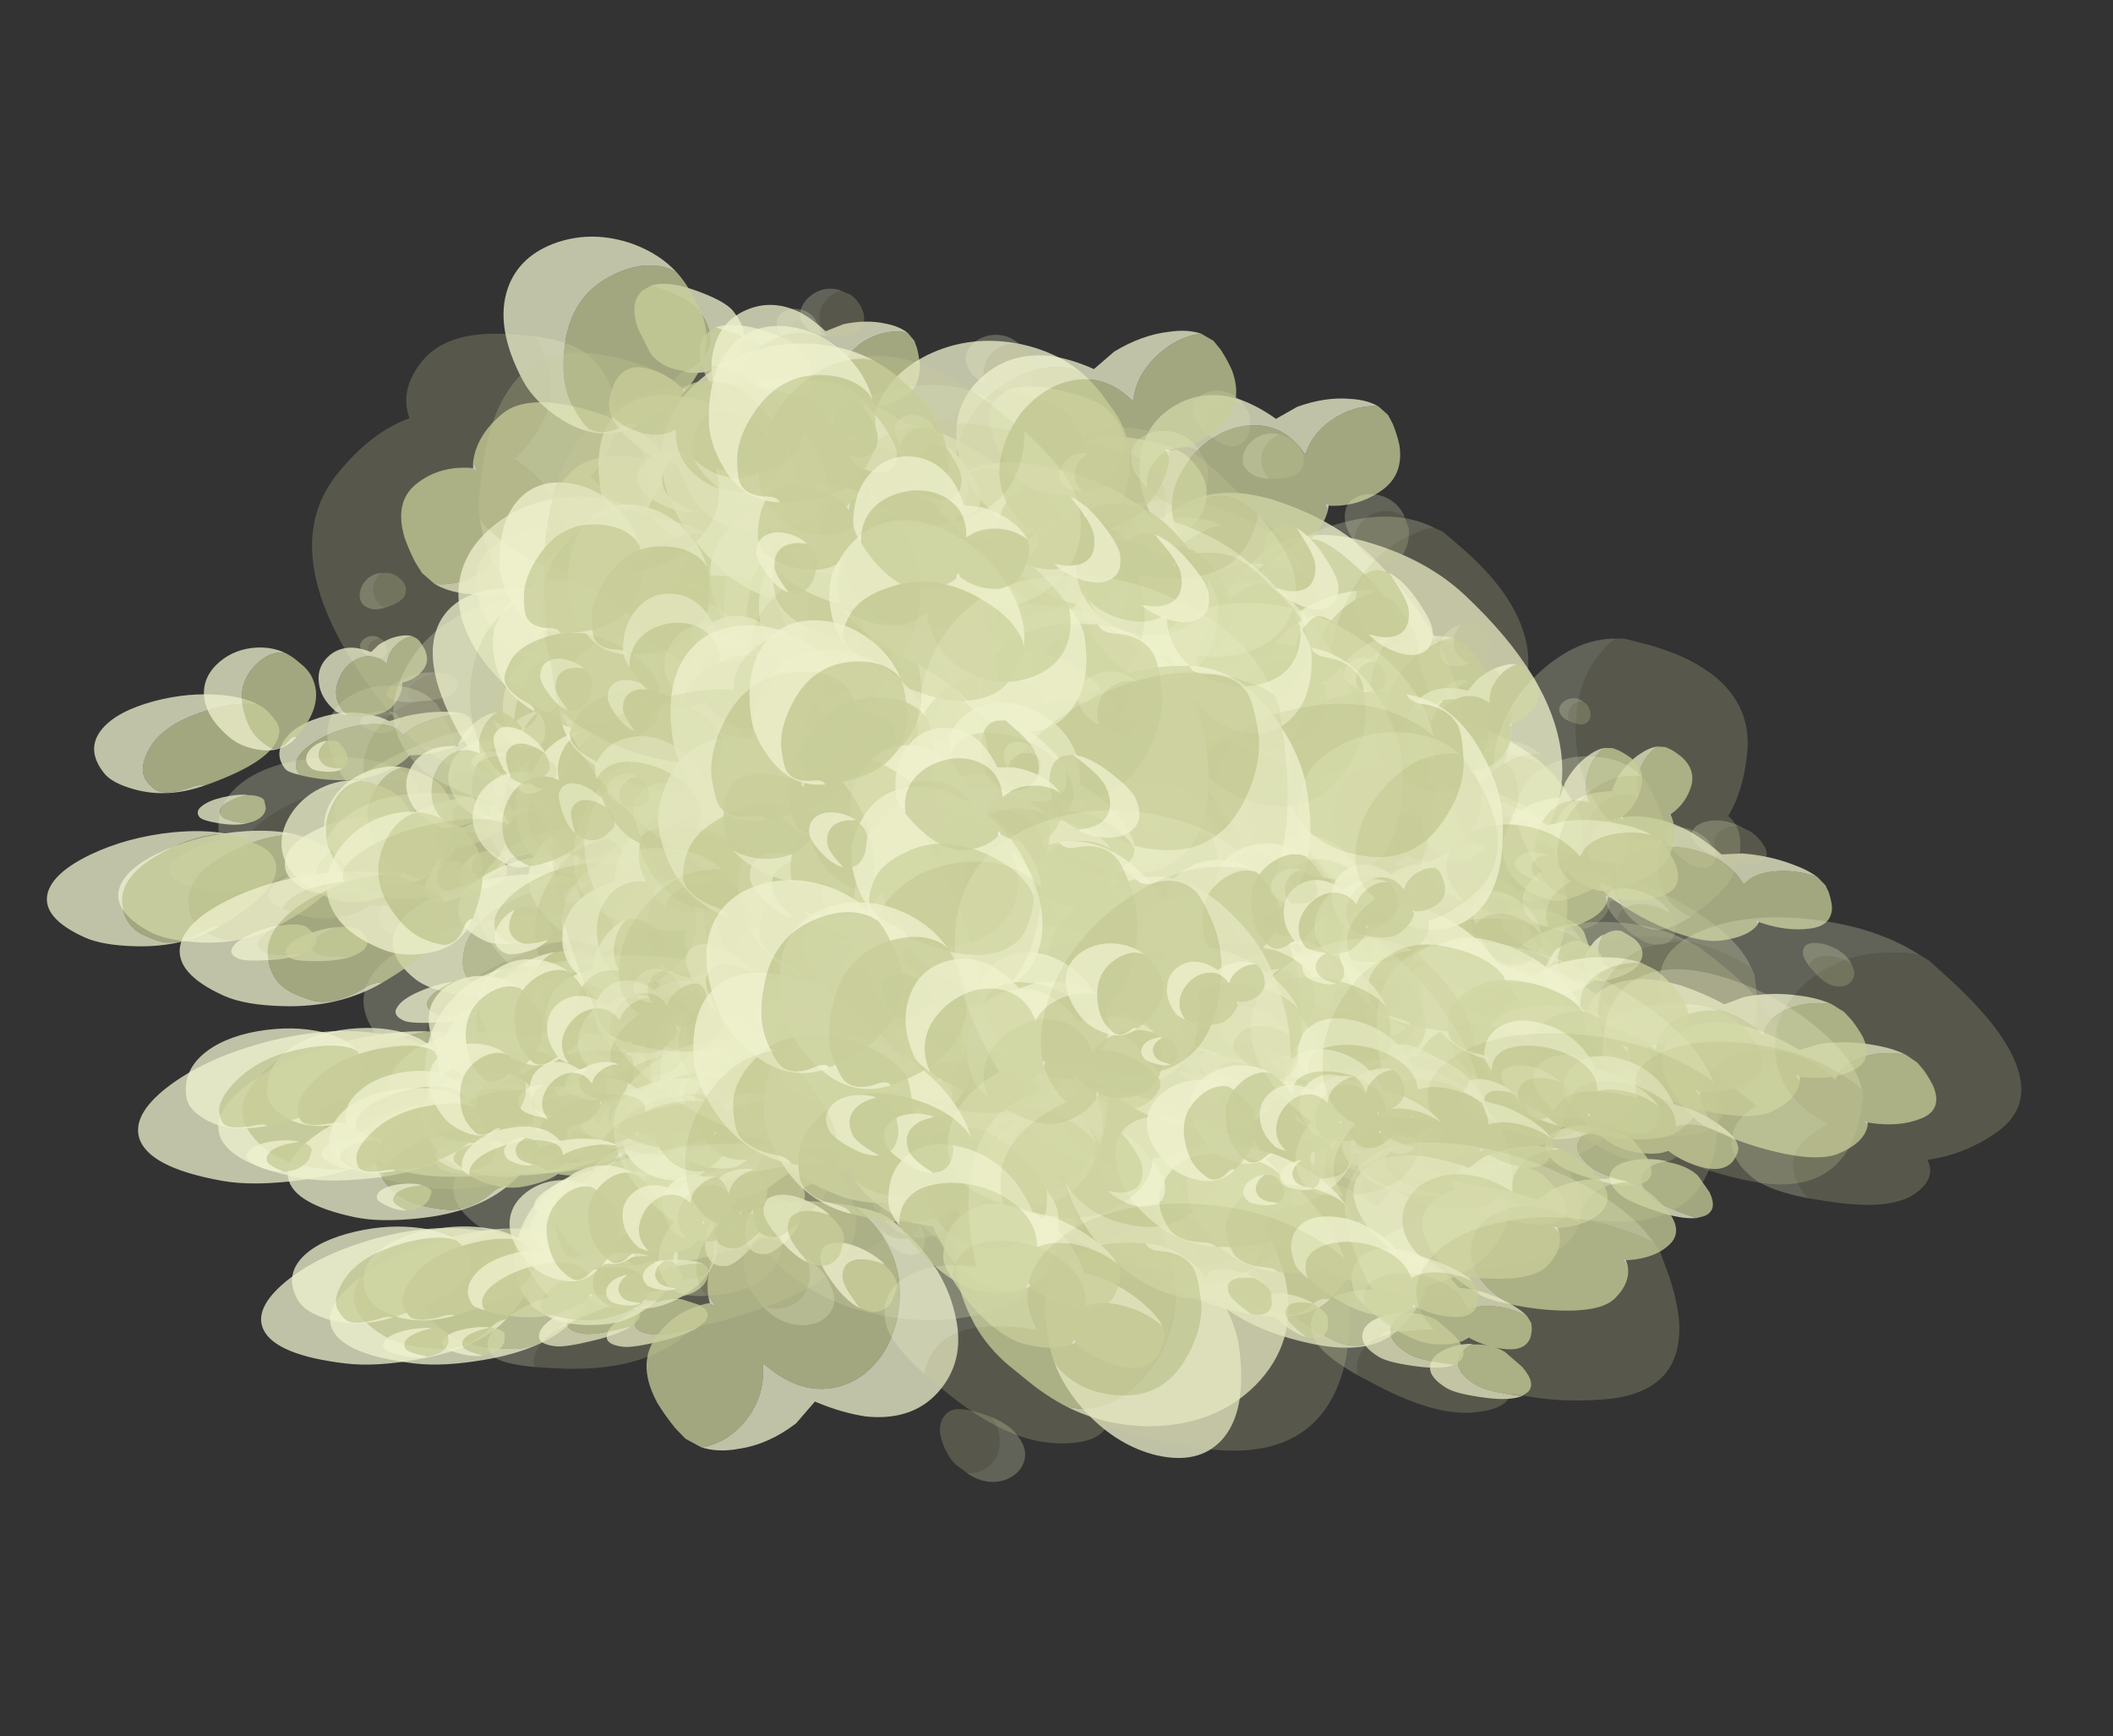 <?xml version="1.0" encoding="UTF-8" standalone="no"?>
<svg xmlns:ffdec="https://www.free-decompiler.com/flash" xmlns:xlink="http://www.w3.org/1999/xlink" ffdec:objectType="frame" height="461.7px" width="561.9px" xmlns="http://www.w3.org/2000/svg">
  <rect width="100%" height="100%" fill="#333333" stroke="none"/>
  <g transform="matrix(1.0, 0.0, 0.0, 1.0, 21.4, 51.0)">
    <use ffdec:characterId="22" ffdec:characterName="Animation_Environmentals_fla.a_SpirePuff_194" height="89.05" transform="matrix(-0.848, 0.198, 0.101, 0.424, 84.533, 136.786)" width="79.85" xlink:href="#sprite0"/>
    <use ffdec:characterId="24" height="76.85" transform="matrix(-0.916, 0.501, 0.662, 0.364, 84.81, 140.817)" width="92.05" xlink:href="#sprite1"/>
    <use ffdec:characterId="24" height="76.85" transform="matrix(-0.92, 0.332, 0.336, 0.421, 81.986, 112.798)" width="92.05" xlink:href="#sprite1"/>
    <use ffdec:characterId="24" height="76.85" transform="matrix(-0.897, 0.543, 0.749, 0.339, 63.581, 139.201)" width="92.05" xlink:href="#sprite1"/>
    <use ffdec:characterId="22" ffdec:characterName="Animation_Environmentals_fla.a_SpirePuff_194" height="89.05" transform="matrix(-0.89, 0.651, 0.96, 0.299, 90.177, 125.761)" width="79.85" xlink:href="#sprite0"/>
    <use ffdec:characterId="22" ffdec:characterName="Animation_Environmentals_fla.a_SpirePuff_194" height="89.05" transform="matrix(-0.848, -0.121, 0.101, 0.6, 300.783, 127.725)" width="79.85" xlink:href="#sprite0"/>
    <use ffdec:characterId="24" height="76.85" transform="matrix(-0.916, 0.245, 0.662, 0.773, 301.06, 133.187)" width="92.05" xlink:href="#sprite1"/>
    <use ffdec:characterId="24" height="76.85" transform="matrix(-0.92, 0.022, 0.336, 0.702, 298.236, 95.123)" width="92.05" xlink:href="#sprite1"/>
    <use ffdec:characterId="24" height="76.85" transform="matrix(-0.897, 0.309, 0.749, 0.779, 279.831, 121.497)" width="92.05" xlink:href="#sprite1"/>
    <use ffdec:characterId="22" ffdec:characterName="Animation_Environmentals_fla.a_SpirePuff_194" height="89.05" transform="matrix(-0.89, 0.454, 0.96, 0.822, 306.426, 115.78)" width="79.85" xlink:href="#sprite0"/>
    <use ffdec:characterId="22" ffdec:characterName="Animation_Environmentals_fla.a_SpirePuff_194" height="89.05" transform="matrix(1.098, -0.059, -0.266, -1.186, 150.461, 191.888)" width="79.85" xlink:href="#sprite0"/>
    <use ffdec:characterId="24" height="76.85" transform="matrix(1.067, -0.871, -1.046, -1.307, 158.006, 185.334)" width="92.05" xlink:href="#sprite1"/>
    <use ffdec:characterId="24" height="76.85" transform="matrix(1.147, -0.422, -0.626, -1.307, 157.839, 257.162)" width="92.05" xlink:href="#sprite1"/>
    <use ffdec:characterId="24" height="76.85" transform="matrix(1.029, -0.977, -1.141, -1.286, 184.968, 202.25)" width="92.05" xlink:href="#sprite1"/>
    <use ffdec:characterId="22" ffdec:characterName="Animation_Environmentals_fla.a_SpirePuff_194" height="89.05" transform="matrix(0.841, -1.041, -1.167, -1.097, 147.434, 201.319)" width="79.85" xlink:href="#sprite0"/>
    <use ffdec:characterId="22" ffdec:characterName="Animation_Environmentals_fla.a_SpirePuff_194" height="89.05" transform="matrix(-1.062, -0.359, -0.154, 0.824, 232.488, 108.239)" width="79.85" xlink:href="#sprite0"/>
    <use ffdec:characterId="24" height="76.85" transform="matrix(-1.31, 0.15, 0.544, 1.179, 223.077, 109.668)" width="92.05" xlink:href="#sprite1"/>
    <use ffdec:characterId="24" height="76.85" transform="matrix(-1.233, -0.155, 0.146, 1.029, 247.822, 65.546)" width="92.05" xlink:href="#sprite1"/>
    <use ffdec:characterId="24" height="76.85" transform="matrix(-1.31, 0.229, 0.642, 1.201, 203.317, 89.453)" width="92.05" xlink:href="#sprite1"/>
    <use ffdec:characterId="22" ffdec:characterName="Animation_Environmentals_fla.a_SpirePuff_194" height="89.05" transform="matrix(-1.154, 0.336, 0.731, 1.095, 238.537, 103.617)" width="79.85" xlink:href="#sprite0"/>
    <use ffdec:characterId="22" ffdec:characterName="Animation_Environmentals_fla.a_SpirePuff_194" height="89.05" transform="matrix(-0.888, 0.202, 0.202, 0.888, 195.397, 29.627)" width="79.85" xlink:href="#sprite0"/>
    <use ffdec:characterId="24" height="76.85" transform="matrix(-0.872, 0.831, 0.831, 0.872, 189.208, 35.816)" width="92.05" xlink:href="#sprite1"/>
    <use ffdec:characterId="24" height="76.85" transform="matrix(-0.932, 0.492, 0.492, 0.932, 190.138, -20.272)" width="92.05" xlink:href="#sprite1"/>
    <use ffdec:characterId="24" height="76.85" transform="matrix(-0.843, 0.908, 0.908, 0.843, 167.553, 26.371)" width="92.05" xlink:href="#sprite1"/>
    <use ffdec:characterId="22" ffdec:characterName="Animation_Environmentals_fla.a_SpirePuff_194" height="89.05" transform="matrix(-0.692, 0.932, 0.932, 0.692, 197.94, 21.874)" width="79.85" xlink:href="#sprite0"/>
    <use ffdec:characterId="22" ffdec:characterName="Animation_Environmentals_fla.a_SpirePuff_194" height="89.05" transform="matrix(-0.39, 0.323, 0.323, 0.39, 245.619, 90.085)" width="79.85" xlink:href="#sprite0"/>
    <use ffdec:characterId="24" height="76.85" transform="matrix(-0.278, 0.595, 0.595, 0.278, 253.41, 94.138)" width="92.05" xlink:href="#sprite1"/>
    <use ffdec:characterId="24" height="76.85" transform="matrix(-0.365, 0.434, 0.434, 0.365, 228.978, 69.069)" width="92.05" xlink:href="#sprite1"/>
    <use ffdec:characterId="24" height="76.85" transform="matrix(-0.244, 0.635, 0.635, 0.244, 239.302, 96.561)" width="92.05" xlink:href="#sprite1"/>
    <use ffdec:characterId="22" ffdec:characterName="Animation_Environmentals_fla.a_SpirePuff_194" height="89.05" transform="matrix(-0.192, 0.829, 0.829, 0.192, 243.108, 73.332)" width="79.85" xlink:href="#sprite0"/>
    <use ffdec:characterId="22" ffdec:characterName="Animation_Environmentals_fla.a_SpirePuff_194" height="89.05" transform="matrix(-0.39, 0.323, 0.323, 0.39, 78.319, 116.435)" width="79.85" xlink:href="#sprite0"/>
    <use ffdec:characterId="24" height="76.85" transform="matrix(-0.278, 0.595, 0.595, 0.278, 86.11, 120.489)" width="92.05" xlink:href="#sprite1"/>
    <use ffdec:characterId="24" height="76.85" transform="matrix(-0.365, 0.434, 0.434, 0.365, 61.678, 95.419)" width="92.05" xlink:href="#sprite1"/>
    <use ffdec:characterId="24" height="76.85" transform="matrix(-0.244, 0.635, 0.635, 0.244, 72.002, 122.911)" width="92.05" xlink:href="#sprite1"/>
    <use ffdec:characterId="22" ffdec:characterName="Animation_Environmentals_fla.a_SpirePuff_194" height="89.05" transform="matrix(-0.192, 0.829, 0.829, 0.192, 75.808, 99.682)" width="79.85" xlink:href="#sprite0"/>
    <use ffdec:characterId="22" ffdec:characterName="Animation_Environmentals_fla.a_SpirePuff_194" height="89.05" transform="matrix(-1.04, 0.301, 0.236, 0.501, 180.048, 181.25)" width="79.85" xlink:href="#sprite0"/>
    <use ffdec:characterId="24" height="76.85" transform="matrix(-1.021, 0.681, 0.973, 0.365, 172.812, 186.377)" width="92.05" xlink:href="#sprite1"/>
    <use ffdec:characterId="24" height="76.85" transform="matrix(-1.091, 0.486, 0.576, 0.469, 173.889, 151.974)" width="92.05" xlink:href="#sprite1"/>
    <use ffdec:characterId="24" height="76.85" transform="matrix(-0.987, 0.722, 1.064, 0.332, 147.48, 184.907)" width="92.05" xlink:href="#sprite1"/>
    <use ffdec:characterId="22" ffdec:characterName="Animation_Environmentals_fla.a_SpirePuff_194" height="89.05" transform="matrix(-0.81, 0.706, 1.091, 0.235, 183.044, 176.117)" width="79.85" xlink:href="#sprite0"/>
    <use ffdec:characterId="22" ffdec:characterName="Animation_Environmentals_fla.a_SpirePuff_194" height="89.05" transform="matrix(-1.04, -0.072, 0.236, 0.762, 433.197, 169.457)" width="79.85" xlink:href="#sprite0"/>
    <use ffdec:characterId="24" height="76.85" transform="matrix(-1.021, 0.434, 0.973, 0.914, 425.962, 172.863)" width="92.05" xlink:href="#sprite1"/>
    <use ffdec:characterId="24" height="76.85" transform="matrix(-1.091, 0.147, 0.576, 0.873, 427.039, 128.345)" width="92.05" xlink:href="#sprite1"/>
    <use ffdec:characterId="24" height="76.85" transform="matrix(-0.987, 0.503, 1.064, 0.911, 400.63, 159.572)" width="92.05" xlink:href="#sprite1"/>
    <use ffdec:characterId="22" ffdec:characterName="Animation_Environmentals_fla.a_SpirePuff_194" height="89.05" transform="matrix(-0.81, 0.561, 1.091, 0.796, 436.194, 164.03)" width="79.85" xlink:href="#sprite0"/>
    <use ffdec:characterId="22" ffdec:characterName="Animation_Environmentals_fla.a_SpirePuff_194" height="89.05" transform="matrix(1.329, -0.262, -0.506, -1.471, 260.209, 262.18)" width="79.85" xlink:href="#sprite0"/>
    <use ffdec:characterId="24" height="76.85" transform="matrix(1.155, -1.259, -1.438, -1.475, 276.381, 253.114)" width="92.05" xlink:href="#sprite1"/>
    <use ffdec:characterId="24" height="76.85" transform="matrix(1.317, -0.754, -0.98, -1.552, 273.6, 341.134)" width="92.05" xlink:href="#sprite1"/>
    <use ffdec:characterId="24" height="76.85" transform="matrix(1.103, -1.364, -1.53, -1.439, 307.652, 271.411)" width="92.05" xlink:href="#sprite1"/>
    <use ffdec:characterId="22" ffdec:characterName="Animation_Environmentals_fla.a_SpirePuff_194" height="89.05" transform="matrix(0.708, -1.075, -1.176, -0.961, 251.746, 247.166)" width="79.85" xlink:href="#sprite0"/>
    <use ffdec:characterId="22" ffdec:characterName="Animation_Environmentals_fla.a_SpirePuff_194" height="89.05" transform="matrix(-1.35, -0.318, -0.024, 1.086, 354.937, 142.941)" width="79.85" xlink:href="#sprite0"/>
    <use ffdec:characterId="24" height="76.85" transform="matrix(-1.527, 0.356, 0.859, 1.425, 336.657, 142.682)" width="92.05" xlink:href="#sprite1"/>
    <use ffdec:characterId="24" height="76.85" transform="matrix(-1.508, -0.012, 0.398, 1.307, 369.381, 89.683)" width="92.05" xlink:href="#sprite1"/>
    <use ffdec:characterId="24" height="76.85" transform="matrix(-1.513, 0.44, 0.959, 1.435, 313.162, 120.198)" width="92.05" xlink:href="#sprite1"/>
    <use ffdec:characterId="22" ffdec:characterName="Animation_Environmentals_fla.a_SpirePuff_194" height="89.05" transform="matrix(-1.04, 0.405, 0.786, 1.014, 357.96, 155.242)" width="79.85" xlink:href="#sprite0"/>
    <use ffdec:characterId="22" ffdec:characterName="Animation_Environmentals_fla.a_SpirePuff_194" height="89.05" transform="matrix(-1.077, 0.393, 0.393, 1.077, 307.818, 50.218)" width="79.85" xlink:href="#sprite0"/>
    <use ffdec:characterId="24" height="76.85" transform="matrix(-0.948, 1.147, 1.147, 0.948, 294.681, 59.524)" width="92.05" xlink:href="#sprite1"/>
    <use ffdec:characterId="24" height="76.85" transform="matrix(-1.073, 0.776, 0.776, 1.073, 297.88, -9.573)" width="92.05" xlink:href="#sprite1"/>
    <use ffdec:characterId="24" height="76.85" transform="matrix(-0.907, 1.222, 1.222, 0.907, 269.568, 49.727)" width="92.05" xlink:href="#sprite1"/>
    <use ffdec:characterId="22" ffdec:characterName="Animation_Environmentals_fla.a_SpirePuff_194" height="89.05" transform="matrix(-0.584, 0.94, 0.94, 0.584, 314.46, 60.693)" width="79.85" xlink:href="#sprite0"/>
    <use ffdec:characterId="22" ffdec:characterName="Animation_Environmentals_fla.a_SpirePuff_194" height="89.05" transform="matrix(-0.449, 0.432, 0.432, 0.449, 367.359, 127.609)" width="79.85" xlink:href="#sprite0"/>
    <use ffdec:characterId="24" height="76.85" transform="matrix(-0.242, 0.788, 0.788, 0.242, 370.954, 132.142)" width="92.05" xlink:href="#sprite1"/>
    <use ffdec:characterId="24" height="76.85" transform="matrix(-0.387, 0.6, 0.6, 0.388, 345.168, 101.413)" width="92.05" xlink:href="#sprite1"/>
    <use ffdec:characterId="24" height="76.85" transform="matrix(-0.192, 0.83, 0.83, 0.192, 354.111, 135.599)" width="92.05" xlink:href="#sprite1"/>
    <use ffdec:characterId="22" ffdec:characterName="Animation_Environmentals_fla.a_SpirePuff_194" height="89.05" transform="matrix(-0.096, 0.95, 0.95, 0.096, 362.118, 113.905)" width="79.85" xlink:href="#sprite0"/>
    <use ffdec:characterId="22" ffdec:characterName="Animation_Environmentals_fla.a_SpirePuff_194" height="89.05" transform="matrix(-0.449, 0.432, 0.432, 0.449, 171.459, 158.409)" width="79.85" xlink:href="#sprite0"/>
    <use ffdec:characterId="24" height="76.85" transform="matrix(-0.242, 0.788, 0.788, 0.242, 175.054, 162.942)" width="92.05" xlink:href="#sprite1"/>
    <use ffdec:characterId="24" height="76.85" transform="matrix(-0.387, 0.6, 0.6, 0.388, 149.268, 132.214)" width="92.05" xlink:href="#sprite1"/>
    <use ffdec:characterId="24" height="76.85" transform="matrix(-0.192, 0.83, 0.83, 0.192, 158.211, 166.399)" width="92.05" xlink:href="#sprite1"/>
    <use ffdec:characterId="22" ffdec:characterName="Animation_Environmentals_fla.a_SpirePuff_194" height="89.05" transform="matrix(-0.096, 0.95, 0.95, 0.096, 166.218, 144.705)" width="79.85" xlink:href="#sprite0"/>
    <use ffdec:characterId="22" ffdec:characterName="Animation_Environmentals_fla.a_SpirePuff_194" height="89.05" transform="matrix(-1.088, 0.436, 0.481, 0.484, 122.956, 173.582)" width="79.85" xlink:href="#sprite0"/>
    <use ffdec:characterId="24" height="76.85" transform="matrix(-0.907, 0.79, 1.222, 0.263, 107.818, 182.232)" width="92.05" xlink:href="#sprite1"/>
    <use ffdec:characterId="24" height="76.85" transform="matrix(-1.05, 0.636, 0.877, 0.397, 111.259, 144.609)" width="92.05" xlink:href="#sprite1"/>
    <use ffdec:characterId="24" height="76.85" transform="matrix(-0.868, 0.818, 1.287, 0.232, 83.051, 181.504)" width="92.05" xlink:href="#sprite1"/>
    <use ffdec:characterId="22" ffdec:characterName="Animation_Environmentals_fla.a_SpirePuff_194" height="89.05" transform="matrix(-0.507, 0.538, 0.867, 0.116, 132.94, 181.9)" width="79.85" xlink:href="#sprite0"/>
    <use ffdec:characterId="22" ffdec:characterName="Animation_Environmentals_fla.a_SpirePuff_194" height="89.05" transform="matrix(-1.088, 0.083, 0.481, 0.849, 376.106, 157.786)" width="79.85" xlink:href="#sprite0"/>
    <use ffdec:characterId="24" height="76.85" transform="matrix(-0.907, 0.629, 1.222, 0.892, 360.968, 162.384)" width="92.05" xlink:href="#sprite1"/>
    <use ffdec:characterId="24" height="76.85" transform="matrix(-1.05, 0.361, 0.877, 0.912, 364.409, 114.604)" width="92.05" xlink:href="#sprite1"/>
    <use ffdec:characterId="24" height="76.85" transform="matrix(-0.868, 0.682, 1.287, 0.88, 336.201, 150.377)" width="92.05" xlink:href="#sprite1"/>
    <use ffdec:characterId="22" ffdec:characterName="Animation_Environmentals_fla.a_SpirePuff_194" height="89.05" transform="matrix(-0.507, 0.477, 0.867, 0.54, 386.09, 173.218)" width="79.85" xlink:href="#sprite0"/>
    <use ffdec:characterId="22" ffdec:characterName="Animation_Environmentals_fla.a_SpirePuff_194" height="89.05" transform="matrix(1.336, -0.622, -0.856, -1.547, 217.306, 282.327)" width="79.85" xlink:href="#sprite0"/>
    <use ffdec:characterId="24" height="76.85" transform="matrix(1.006, -1.529, -1.672, -1.367, 236.363, 262.793)" width="92.05" xlink:href="#sprite1"/>
    <use ffdec:characterId="24" height="76.85" transform="matrix(1.205, -1.144, -1.336, -1.506, 235.566, 359.664)" width="92.05" xlink:href="#sprite1"/>
    <use ffdec:characterId="24" height="76.85" transform="matrix(0.972, -1.582, -1.717, -1.34, 265.534, 278.709)" width="92.05" xlink:href="#sprite1"/>
    <use ffdec:characterId="22" ffdec:characterName="Animation_Environmentals_fla.a_SpirePuff_194" height="89.05" transform="matrix(0.54, -0.932, -1.005, -0.755, 195.201, 236.609)" width="79.85" xlink:href="#sprite0"/>
    <use ffdec:characterId="22" ffdec:characterName="Animation_Environmentals_fla.a_SpirePuff_194" height="89.05" transform="matrix(-1.48, -0.1, 0.282, 1.258, 299.721, 125.308)" width="79.85" xlink:href="#sprite0"/>
    <use ffdec:characterId="24" height="76.85" transform="matrix(-1.478, 0.576, 1.118, 1.442, 274.917, 130.458)" width="92.05" xlink:href="#sprite1"/>
    <use ffdec:characterId="24" height="76.85" transform="matrix(-1.535, 0.268, 0.751, 1.407, 308.91, 71.277)" width="92.05" xlink:href="#sprite1"/>
    <use ffdec:characterId="24" height="76.85" transform="matrix(-1.464, 0.621, 1.169, 1.442, 252.715, 110.176)" width="92.05" xlink:href="#sprite1"/>
    <use ffdec:characterId="22" ffdec:characterName="Animation_Environmentals_fla.a_SpirePuff_194" height="89.05" transform="matrix(-0.832, 0.377, 0.695, 0.826, 305.053, 161.407)" width="79.85" xlink:href="#sprite0"/>
    <use ffdec:characterId="22" ffdec:characterName="Animation_Environmentals_fla.a_SpirePuff_194" height="89.05" transform="matrix(-1.087, 0.675, 0.675, 1.087, 246.868, 34.084)" width="79.85" xlink:href="#sprite0"/>
    <use ffdec:characterId="24" height="76.85" transform="matrix(-0.83, 1.337, 1.337, 0.83, 231.248, 52.057)" width="92.05" xlink:href="#sprite1"/>
    <use ffdec:characterId="24" height="76.85" transform="matrix(-0.987, 1.064, 1.064, 0.987, 232.98, -23.743)" width="92.05" xlink:href="#sprite1"/>
    <use ffdec:characterId="24" height="76.85" transform="matrix(-0.803, 1.373, 1.373, 0.803, 207.816, 43.801)" width="92.05" xlink:href="#sprite1"/>
    <use ffdec:characterId="22" ffdec:characterName="Animation_Environmentals_fla.a_SpirePuff_194" height="89.05" transform="matrix(-0.447, 0.804, 0.804, 0.447, 264.326, 66.654)" width="79.85" xlink:href="#sprite0"/>
    <use ffdec:characterId="22" ffdec:characterName="Animation_Environmentals_fla.a_SpirePuff_194" height="89.05" transform="matrix(-0.41, 0.553, 0.553, 0.41, 309.459, 121.172)" width="79.85" xlink:href="#sprite0"/>
    <use ffdec:characterId="24" height="76.85" transform="matrix(-0.09, 0.899, 0.899, 0.09, 307.135, 129.08)" width="92.05" xlink:href="#sprite1"/>
    <use ffdec:characterId="24" height="76.85" transform="matrix(-0.286, 0.744, 0.744, 0.286, 283.057, 94.708)" width="92.05" xlink:href="#sprite1"/>
    <use ffdec:characterId="24" height="76.85" transform="matrix(-0.04, 0.926, 0.926, 0.04, 290.683, 133.342)" width="92.05" xlink:href="#sprite1"/>
    <use ffdec:characterId="22" ffdec:characterName="Animation_Environmentals_fla.a_SpirePuff_194" height="89.05" transform="matrix(0.042, 0.768, 0.768, -0.042, 311.551, 119.888)" width="79.85" xlink:href="#sprite0"/>
    <use ffdec:characterId="22" ffdec:characterName="Animation_Environmentals_fla.a_SpirePuff_194" height="89.05" transform="matrix(-0.41, 0.553, 0.553, 0.41, 113.559, 151.972)" width="79.85" xlink:href="#sprite0"/>
    <use ffdec:characterId="24" height="76.85" transform="matrix(-0.09, 0.899, 0.899, 0.09, 111.235, 159.88)" width="92.05" xlink:href="#sprite1"/>
    <use ffdec:characterId="24" height="76.85" transform="matrix(-0.286, 0.744, 0.744, 0.286, 87.157, 125.508)" width="92.05" xlink:href="#sprite1"/>
    <use ffdec:characterId="24" height="76.85" transform="matrix(-0.04, 0.926, 0.926, 0.04, 94.783, 164.142)" width="92.05" xlink:href="#sprite1"/>
    <use ffdec:characterId="22" ffdec:characterName="Animation_Environmentals_fla.a_SpirePuff_194" height="89.05" transform="matrix(0.042, 0.768, 0.768, -0.042, 115.651, 150.688)" width="79.85" xlink:href="#sprite0"/>
    <use ffdec:characterId="22" ffdec:characterName="Animation_Environmentals_fla.a_SpirePuff_194" height="89.05" transform="matrix(-0.908, 0.55, 0.758, 0.343, 128.515, 226.151)" width="79.85" xlink:href="#sprite0"/>
    <use ffdec:characterId="24" height="76.85" transform="matrix(-0.679, 0.744, 1.208, 0.147, 118.861, 239.155)" width="92.05" xlink:href="#sprite1"/>
    <use ffdec:characterId="24" height="76.85" transform="matrix(-0.784, 0.684, 1.057, 0.228, 116.627, 203.59)" width="92.05" xlink:href="#sprite1"/>
    <use ffdec:characterId="24" height="76.85" transform="matrix(-0.675, 0.747, 1.214, 0.144, 100.184, 238.982)" width="92.05" xlink:href="#sprite1"/>
    <use ffdec:characterId="22" ffdec:characterName="Animation_Environmentals_fla.a_SpirePuff_194" height="89.05" transform="matrix(-0.908, 0.313, 0.758, 0.789, 347.465, 204.958)" width="79.85" xlink:href="#sprite0"/>
    <use ffdec:characterId="24" height="76.85" transform="matrix(-0.679, 0.67, 1.208, 0.734, 337.811, 217.663)" width="92.05" xlink:href="#sprite1"/>
    <use ffdec:characterId="24" height="76.85" transform="matrix(-0.784, 0.544, 1.057, 0.771, 335.577, 170.062)" width="92.05" xlink:href="#sprite1"/>
    <use ffdec:characterId="24" height="76.85" transform="matrix(-0.675, 0.675, 1.214, 0.732, 319.134, 209.128)" width="92.05" xlink:href="#sprite1"/>
    <use ffdec:characterId="22" ffdec:characterName="Animation_Environmentals_fla.a_SpirePuff_194" height="89.05" transform="matrix(1.042, -0.989, -1.155, -1.303, 241.038, 348.48)" width="79.85" xlink:href="#sprite0"/>
    <use ffdec:characterId="24" height="76.85" transform="matrix(0.87, -1.323, -1.446, -1.182, 253.766, 407.536)" width="92.05" xlink:href="#sprite1"/>
    <use ffdec:characterId="22" ffdec:characterName="Animation_Environmentals_fla.a_SpirePuff_194" height="89.05" transform="matrix(-1.327, 0.231, 0.65, 1.217, 283.305, 170.989)" width="79.85" xlink:href="#sprite0"/>
    <use ffdec:characterId="24" height="76.85" transform="matrix(-1.278, 0.498, 0.967, 1.247, 291.441, 130.192)" width="92.05" xlink:href="#sprite1"/>
    <use ffdec:characterId="22" ffdec:characterName="Animation_Environmentals_fla.a_SpirePuff_194" height="89.05" transform="matrix(-0.853, 0.92, 0.92, 0.853, 233.066, 97.842)" width="79.85" xlink:href="#sprite0"/>
    <use ffdec:characterId="24" height="76.85" transform="matrix(-0.718, 1.156, 1.156, 0.718, 223.35, 53.602)" width="92.05" xlink:href="#sprite1"/>
    <use ffdec:characterId="22" ffdec:characterName="Animation_Environmentals_fla.a_SpirePuff_194" height="89.05" transform="matrix(-0.248, 0.643, 0.643, 0.248, 291.451, 181.952)" width="79.85" xlink:href="#sprite0"/>
    <use ffdec:characterId="24" height="76.85" transform="matrix(0.078, 0.844, 0.844, -0.078, 290.586, 194.67)" width="92.05" xlink:href="#sprite1"/>
    <use ffdec:characterId="24" height="76.85" transform="matrix(-0.078, 0.778, 0.778, 0.078, 266.693, 161.602)" width="92.05" xlink:href="#sprite1"/>
    <use ffdec:characterId="24" height="76.85" transform="matrix(0.101, 0.851, 0.851, -0.101, 277.892, 198.774)" width="92.05" xlink:href="#sprite1"/>
    <use ffdec:characterId="22" ffdec:characterName="Animation_Environmentals_fla.a_SpirePuff_194" height="89.05" transform="matrix(0.069, 0.491, 0.491, -0.069, 309.607, 190.27)" width="79.85" xlink:href="#sprite0"/>
    <use ffdec:characterId="22" ffdec:characterName="Animation_Environmentals_fla.a_SpirePuff_194" height="89.05" transform="matrix(-0.248, 0.643, 0.643, 0.248, 122.001, 208.602)" width="79.85" xlink:href="#sprite0"/>
    <use ffdec:characterId="24" height="76.85" transform="matrix(0.078, 0.844, 0.844, -0.078, 121.136, 221.32)" width="92.05" xlink:href="#sprite1"/>
    <use ffdec:characterId="24" height="76.85" transform="matrix(-0.078, 0.778, 0.778, 0.078, 97.243, 188.252)" width="92.05" xlink:href="#sprite1"/>
    <use ffdec:characterId="24" height="76.85" transform="matrix(0.101, 0.851, 0.851, -0.101, 108.442, 225.424)" width="92.05" xlink:href="#sprite1"/>
    <use ffdec:characterId="22" ffdec:characterName="Animation_Environmentals_fla.a_SpirePuff_194" height="89.05" transform="matrix(0.069, 0.491, 0.491, -0.069, 140.157, 216.92)" width="79.85" xlink:href="#sprite0"/>
    <use ffdec:characterId="22" ffdec:characterName="Animation_Environmentals_fla.a_SpirePuff_194" height="89.05" transform="matrix(-0.805, 0.139, 0.004, 0.418, 113.916, 147.869)" width="79.85" xlink:href="#sprite0"/>
    <use ffdec:characterId="22" ffdec:characterName="Animation_Environmentals_fla.a_SpirePuff_194" height="89.05" transform="matrix(-0.805, -0.178, 0.004, 0.549, 330.166, 155.417)" width="79.85" xlink:href="#sprite0"/>
    <use ffdec:characterId="24" height="76.85" transform="matrix(0.976, 0.177, -0.014, -1.01, 141.381, 121.601)" width="92.05" xlink:href="#sprite1"/>
    <use ffdec:characterId="24" height="76.85" transform="matrix(0.979, 0.173, -0.018, -1.015, 163.708, 133.506)" width="92.05" xlink:href="#sprite1"/>
    <use ffdec:characterId="22" ffdec:characterName="Animation_Environmentals_fla.a_SpirePuff_194" height="89.05" transform="matrix(1.176, 0.16, -0.069, -1.228, 109.261, 146.851)" width="79.85" xlink:href="#sprite0"/>
    <use ffdec:characterId="24" height="76.85" transform="matrix(-0.865, -0.461, -0.333, 0.625, 217.066, 154.756)" width="92.05" xlink:href="#sprite1"/>
    <use ffdec:characterId="24" height="76.85" transform="matrix(-0.87, -0.46, -0.33, 0.63, 199.933, 139.362)" width="92.05" xlink:href="#sprite1"/>
    <use ffdec:characterId="22" ffdec:characterName="Animation_Environmentals_fla.a_SpirePuff_194" height="89.05" transform="matrix(-1.061, -0.522, -0.355, 0.779, 256.157, 150.809)" width="79.85" xlink:href="#sprite0"/>
    <use ffdec:characterId="24" height="76.85" transform="matrix(-0.787, 0.0, 0.0, 0.787, 201.996, 83.216)" width="92.05" xlink:href="#sprite1"/>
    <use ffdec:characterId="24" height="76.85" transform="matrix(-0.79, 0.004, 0.004, 0.79, 184.032, 77.071)" width="92.05" xlink:href="#sprite1"/>
    <use ffdec:characterId="22" ffdec:characterName="Animation_Environmentals_fla.a_SpirePuff_194" height="89.05" transform="matrix(-0.949, 0.042, 0.042, 0.949, 228.24, 58.931)" width="79.85" xlink:href="#sprite0"/>
    <use ffdec:characterId="24" height="76.85" transform="matrix(-0.922, 0.157, 0.0, 0.479, 187.779, 212.665)" width="92.05" xlink:href="#sprite1"/>
    <use ffdec:characterId="24" height="76.85" transform="matrix(-0.925, 0.16, 0.004, 0.48, 166.764, 212.534)" width="92.05" xlink:href="#sprite1"/>
    <use ffdec:characterId="22" ffdec:characterName="Animation_Environmentals_fla.a_SpirePuff_194" height="89.05" transform="matrix(-1.111, 0.215, 0.049, 0.57, 218.501, 192.562)" width="79.85" xlink:href="#sprite0"/>
    <use ffdec:characterId="24" height="76.85" transform="matrix(-0.922, -0.207, 0.0, 0.628, 440.929, 213.997)" width="92.05" xlink:href="#sprite1"/>
    <use ffdec:characterId="24" height="76.85" transform="matrix(-0.925, -0.205, 0.004, 0.631, 419.914, 204.406)" width="92.05" xlink:href="#sprite1"/>
    <use ffdec:characterId="22" ffdec:characterName="Animation_Environmentals_fla.a_SpirePuff_194" height="89.05" transform="matrix(-1.111, -0.216, 0.049, 0.768, 471.651, 201.542)" width="79.85" xlink:href="#sprite0"/>
    <use ffdec:characterId="24" height="76.85" transform="matrix(1.159, 0.188, -0.037, -1.204, 245.92, 168.632)" width="92.05" xlink:href="#sprite1"/>
    <use ffdec:characterId="24" height="76.85" transform="matrix(1.177, 0.16, -0.069, -1.229, 271.652, 184.322)" width="92.05" xlink:href="#sprite1"/>
    <use ffdec:characterId="22" ffdec:characterName="Animation_Environmentals_fla.a_SpirePuff_194" height="89.05" transform="matrix(1.674, 0.097, -0.224, -1.772, 204.479, 215.05)" width="79.85" xlink:href="#sprite0"/>
    <use ffdec:characterId="24" height="76.85" transform="matrix(-1.035, -0.534, -0.377, 0.753, 336.542, 205.528)" width="92.05" xlink:href="#sprite1"/>
    <use ffdec:characterId="24" height="76.85" transform="matrix(-1.062, -0.523, -0.356, 0.78, 317.518, 186.664)" width="92.05" xlink:href="#sprite1"/>
    <use ffdec:characterId="22" ffdec:characterName="Animation_Environmentals_fla.a_SpirePuff_194" height="89.05" transform="matrix(-1.554, -0.663, -0.395, 1.169, 391.782, 192.016)" width="79.85" xlink:href="#sprite0"/>
    <use ffdec:characterId="24" height="76.85" transform="matrix(-0.935, 0.017, 0.017, 0.935, 318.284, 121.188)" width="92.05" xlink:href="#sprite1"/>
    <use ffdec:characterId="24" height="76.85" transform="matrix(-0.95, 0.042, 0.042, 0.95, 297.733, 112.651)" width="92.05" xlink:href="#sprite1"/>
    <use ffdec:characterId="22" ffdec:characterName="Animation_Environmentals_fla.a_SpirePuff_194" height="89.05" transform="matrix(-1.352, 0.162, 0.162, 1.352, 352.341, 79.082)" width="79.85" xlink:href="#sprite0"/>
    <use ffdec:characterId="22" ffdec:characterName="Animation_Environmentals_fla.a_SpirePuff_194" height="89.05" transform="matrix(-0.467, 0.356, 0.356, 0.467, 398.036, 132.737)" width="79.85" xlink:href="#sprite0"/>
    <use ffdec:characterId="22" ffdec:characterName="Animation_Environmentals_fla.a_SpirePuff_194" height="89.05" transform="matrix(-0.467, 0.356, 0.356, 0.467, 202.136, 163.537)" width="79.85" xlink:href="#sprite0"/>
    <use ffdec:characterId="24" height="76.85" transform="matrix(-0.95, 0.184, 0.042, 0.487, 135.933, 210.005)" width="92.05" xlink:href="#sprite1"/>
    <use ffdec:characterId="24" height="76.85" transform="matrix(-0.97, 0.206, 0.077, 0.491, 115.391, 208.752)" width="92.05" xlink:href="#sprite1"/>
    <use ffdec:characterId="22" ffdec:characterName="Animation_Environmentals_fla.a_SpirePuff_194" height="89.05" transform="matrix(-1.442, 0.376, 0.248, 0.708, 169.468, 179.515)" width="79.85" xlink:href="#sprite0"/>
    <use ffdec:characterId="24" height="76.85" transform="matrix(-0.95, -0.185, 0.042, 0.657, 389.083, 211.322)" width="92.05" xlink:href="#sprite1"/>
    <use ffdec:characterId="24" height="76.85" transform="matrix(-0.97, -0.166, 0.077, 0.678, 368.541, 200.478)" width="92.05" xlink:href="#sprite1"/>
    <use ffdec:characterId="22" ffdec:characterName="Animation_Environmentals_fla.a_SpirePuff_194" height="89.05" transform="matrix(-1.442, -0.155, 0.248, 1.038, 422.618, 186.383)" width="79.85" xlink:href="#sprite0"/>
    <use ffdec:characterId="24" height="76.85" transform="matrix(1.229, 0.071, -0.164, -1.301, 190.66, 175.811)" width="92.05" xlink:href="#sprite1"/>
    <use ffdec:characterId="24" height="76.85" transform="matrix(1.147, 0.203, -0.021, -1.188, 210.838, 279.314)" width="92.05" xlink:href="#sprite1"/>
    <use ffdec:characterId="24" height="76.85" transform="matrix(1.257, 0.004, -0.235, -1.344, 216.561, 193.776)" width="92.05" xlink:href="#sprite1"/>
    <use ffdec:characterId="22" ffdec:characterName="Animation_Environmentals_fla.a_SpirePuff_194" height="89.05" transform="matrix(1.857, -0.226, -0.572, -2.03, 155.432, 237.353)" width="79.85" xlink:href="#sprite0"/>
    <use ffdec:characterId="24" height="76.85" transform="matrix(-1.141, -0.487, -0.29, 0.858, 288.481, 200.269)" width="92.05" xlink:href="#sprite1"/>
    <use ffdec:characterId="24" height="76.85" transform="matrix(-1.018, -0.538, -0.387, 0.737, 304.802, 129.521)" width="92.05" xlink:href="#sprite1"/>
    <use ffdec:characterId="24" height="76.85" transform="matrix(-1.191, -0.456, -0.238, 0.91, 270.116, 179.998)" width="92.05" xlink:href="#sprite1"/>
    <use ffdec:characterId="22" ffdec:characterName="Animation_Environmentals_fla.a_SpirePuff_194" height="89.05" transform="matrix(-1.839, -0.531, -0.153, 1.453, 342.962, 175.304)" width="79.85" xlink:href="#sprite0"/>
    <use ffdec:characterId="24" height="76.85" transform="matrix(-0.993, 0.119, 0.119, 0.993, 267.224, 113.533)" width="92.05" xlink:href="#sprite1"/>
    <use ffdec:characterId="24" height="76.85" transform="matrix(-0.925, 0.004, 0.004, 0.925, 252.114, 35.488)" width="92.05" xlink:href="#sprite1"/>
    <use ffdec:characterId="24" height="76.85" transform="matrix(-1.016, 0.175, 0.175, 1.016, 246.514, 103.137)" width="92.05" xlink:href="#sprite1"/>
    <use ffdec:characterId="22" ffdec:characterName="Animation_Environmentals_fla.a_SpirePuff_194" height="89.05" transform="matrix(-1.504, 0.44, 0.44, 1.504, 296.442, 60.473)" width="79.85" xlink:href="#sprite0"/>
    <use ffdec:characterId="24" height="76.85" transform="matrix(-0.458, 0.349, 0.35, 0.458, 338.88, 151.288)" width="92.05" xlink:href="#sprite1"/>
    <use ffdec:characterId="24" height="76.85" transform="matrix(-0.458, 0.36, 0.36, 0.458, 325.66, 155.1)" width="92.05" xlink:href="#sprite1"/>
    <use ffdec:characterId="22" ffdec:characterName="Animation_Environmentals_fla.a_SpirePuff_194" height="89.05" transform="matrix(-0.577, 0.512, 0.512, 0.577, 341.818, 121.311)" width="79.85" xlink:href="#sprite0"/>
    <use ffdec:characterId="24" height="76.85" transform="matrix(-0.458, 0.349, 0.35, 0.458, 142.98, 182.088)" width="92.05" xlink:href="#sprite1"/>
    <use ffdec:characterId="24" height="76.85" transform="matrix(-0.458, 0.36, 0.36, 0.458, 129.76, 185.9)" width="92.05" xlink:href="#sprite1"/>
    <use ffdec:characterId="22" ffdec:characterName="Animation_Environmentals_fla.a_SpirePuff_194" height="89.05" transform="matrix(-0.577, 0.512, 0.512, 0.577, 145.918, 152.111)" width="79.85" xlink:href="#sprite0"/>
    <use ffdec:characterId="24" height="76.85" transform="matrix(-0.9, 0.26, 0.204, 0.433, 153.742, 258.329)" width="92.05" xlink:href="#sprite1"/>
    <use ffdec:characterId="24" height="76.85" transform="matrix(-0.822, 0.159, 0.036, 0.421, 141.004, 227.655)" width="92.05" xlink:href="#sprite1"/>
    <use ffdec:characterId="24" height="76.85" transform="matrix(-0.917, 0.296, 0.268, 0.431, 135.288, 256.311)" width="92.05" xlink:href="#sprite1"/>
    <use ffdec:characterId="22" ffdec:characterName="Animation_Environmentals_fla.a_SpirePuff_194" height="89.05" transform="matrix(-1.262, 0.505, 0.557, 0.561, 172.685, 231.262)" width="79.85" xlink:href="#sprite0"/>
    <use ffdec:characterId="24" height="76.85" transform="matrix(-0.9, -0.063, 0.204, 0.659, 372.692, 258.49)" width="92.05" xlink:href="#sprite1"/>
    <use ffdec:characterId="24" height="76.85" transform="matrix(-0.822, -0.16, 0.036, 0.568, 359.954, 212.546)" width="92.05" xlink:href="#sprite1"/>
    <use ffdec:characterId="24" height="76.85" transform="matrix(-0.917, -0.023, 0.268, 0.685, 354.238, 247.569)" width="92.05" xlink:href="#sprite1"/>
    <use ffdec:characterId="22" ffdec:characterName="Animation_Environmentals_fla.a_SpirePuff_194" height="89.05" transform="matrix(-1.262, 0.096, 0.557, 0.985, 391.635, 231.522)" width="79.85" xlink:href="#sprite0"/>
    <use ffdec:characterId="22" ffdec:characterName="Animation_Environmentals_fla.a_SpirePuff_194" height="89.05" transform="matrix(0.992, 0.175, -0.018, -1.028, 212.302, 281.375)" width="79.85" xlink:href="#sprite0"/>
    <use ffdec:characterId="24" height="76.85" transform="matrix(1.149, -0.227, -0.438, -1.272, 199.95, 253.696)" width="92.05" xlink:href="#sprite1"/>
    <use ffdec:characterId="24" height="76.85" transform="matrix(1.063, 0.061, -0.142, -1.125, 214.137, 332.183)" width="92.05" xlink:href="#sprite1"/>
    <use ffdec:characterId="24" height="76.85" transform="matrix(1.16, -0.322, -0.532, -1.302, 224.303, 271.729)" width="92.05" xlink:href="#sprite1"/>
    <use ffdec:characterId="22" ffdec:characterName="Animation_Environmentals_fla.a_SpirePuff_194" height="89.05" transform="matrix(1.449, -0.675, -0.928, -1.678, 185.226, 305.878)" width="79.85" xlink:href="#sprite0"/>
    <use ffdec:characterId="22" ffdec:characterName="Animation_Environmentals_fla.a_SpirePuff_194" height="89.05" transform="matrix(-0.881, -0.465, -0.335, 0.638, 287.564, 222.575)" width="79.85" xlink:href="#sprite0"/>
    <use ffdec:characterId="24" height="76.85" transform="matrix(-1.168, -0.275, -0.021, 0.939, 289.776, 244.033)" width="92.05" xlink:href="#sprite1"/>
    <use ffdec:characterId="24" height="76.85" transform="matrix(-0.987, -0.421, -0.251, 0.742, 303.179, 190.723)" width="92.05" xlink:href="#sprite1"/>
    <use ffdec:characterId="24" height="76.85" transform="matrix(-1.21, -0.221, 0.058, 0.991, 272.873, 224.202)" width="92.05" xlink:href="#sprite1"/>
    <use ffdec:characterId="22" ffdec:characterName="Animation_Environmentals_fla.a_SpirePuff_194" height="89.05" transform="matrix(-1.605, -0.108, 0.306, 1.365, 321.616, 217.278)" width="79.85" xlink:href="#sprite0"/>
    <use ffdec:characterId="22" ffdec:characterName="Animation_Environmentals_fla.a_SpirePuff_194" height="89.05" transform="matrix(-0.8, 0.004, 0.004, 0.8, 255.502, 146.178)" width="79.85" xlink:href="#sprite0"/>
    <use ffdec:characterId="24" height="76.85" transform="matrix(-0.931, 0.34, 0.34, 0.931, 265.187, 166.083)" width="92.05" xlink:href="#sprite1"/>
    <use ffdec:characterId="24" height="76.85" transform="matrix(-0.859, 0.103, 0.103, 0.859, 254.56, 106.766)" width="92.05" xlink:href="#sprite1"/>
    <use ffdec:characterId="24" height="76.85" transform="matrix(-0.941, 0.416, 0.416, 0.941, 245.701, 155.403)" width="92.05" xlink:href="#sprite1"/>
    <use ffdec:characterId="22" ffdec:characterName="Animation_Environmentals_fla.a_SpirePuff_194" height="89.05" transform="matrix(-1.179, 0.732, 0.732, 1.179, 277.63, 123.254)" width="79.85" xlink:href="#sprite0"/>
    <use ffdec:characterId="24" height="76.85" transform="matrix(-0.388, 0.374, 0.374, 0.388, 326.108, 209.394)" width="92.05" xlink:href="#sprite1"/>
    <use ffdec:characterId="24" height="76.85" transform="matrix(-0.396, 0.302, 0.302, 0.396, 294.217, 180.838)" width="92.05" xlink:href="#sprite1"/>
    <use ffdec:characterId="24" height="76.85" transform="matrix(-0.38, 0.405, 0.405, 0.38, 313.806, 211.742)" width="92.05" xlink:href="#sprite1"/>
    <use ffdec:characterId="22" ffdec:characterName="Animation_Environmentals_fla.a_SpirePuff_194" height="89.05" transform="matrix(-0.503, 0.678, 0.678, 0.503, 321.287, 177.156)" width="79.85" xlink:href="#sprite0"/>
    <use ffdec:characterId="24" height="76.85" transform="matrix(-0.388, 0.374, 0.374, 0.388, 156.658, 236.044)" width="92.05" xlink:href="#sprite1"/>
    <use ffdec:characterId="24" height="76.85" transform="matrix(-0.396, 0.302, 0.302, 0.396, 124.767, 207.488)" width="92.05" xlink:href="#sprite1"/>
    <use ffdec:characterId="24" height="76.85" transform="matrix(-0.38, 0.405, 0.405, 0.38, 144.356, 238.392)" width="92.05" xlink:href="#sprite1"/>
    <use ffdec:characterId="22" ffdec:characterName="Animation_Environmentals_fla.a_SpirePuff_194" height="89.05" transform="matrix(-0.503, 0.678, 0.678, 0.503, 151.837, 203.806)" width="79.85" xlink:href="#sprite0"/>
  </g>
  <defs>
    <g id="sprite0" transform="matrix(1.0, 0.0, 0.0, 1.0, 79.85, 89.05)">
      <use ffdec:characterId="7" height="16.45" transform="matrix(5.413, 0.0, 0.0, 5.413, -79.846, -89.048)" width="14.75" xlink:href="#shape0"/>
    </g>
    <g id="shape0" transform="matrix(1.0, 0.0, 0.0, 1.0, 14.75, 16.45)">
      <path d="M-12.7 -14.8 Q-12.75 -15.2 -13.05 -15.45 -13.35 -15.75 -13.8 -15.75 -14.25 -15.75 -14.55 -15.5 L-14.6 -15.45 Q-14.55 -15.7 -14.35 -15.95 -14.05 -16.3 -13.6 -16.4 -13.15 -16.5 -12.8 -16.3 -12.45 -16.1 -12.45 -15.55 -12.45 -15.25 -12.7 -14.8 M-14.7 -7.45 Q-14.55 -9.25 -12.95 -10.85 -11.2 -12.6 -8.95 -13.0 -6.55 -13.45 -5.0 -11.9 -3.25 -10.15 -3.2 -6.25 -1.95 -6.35 -1.0 -5.75 0.0 -5.05 0.0 -3.95 0.0 -3.25 -0.85 -2.2 -1.0 -2.7 -1.35 -3.15 -2.3 -4.35 -4.65 -4.1 -4.2 -5.9 -5.9 -7.4 -7.45 -8.8 -9.85 -9.05 -12.4 -9.3 -14.05 -8.05 -14.45 -7.8 -14.7 -7.45" fill="#eff2cd" fill-opacity="0.247" fill-rule="evenodd" stroke="none"/>
      <path d="M-14.6 -15.45 L-14.55 -15.5 Q-14.25 -15.75 -13.8 -15.75 -13.35 -15.75 -13.05 -15.45 -12.75 -15.2 -12.7 -14.8 L-12.9 -14.5 Q-13.35 -13.85 -13.75 -13.85 -14.3 -13.85 -14.55 -14.4 -14.7 -14.7 -14.7 -15.05 L-14.6 -15.45 M-0.85 -2.2 L-1.35 -1.65 Q-2.85 0.0 -4.35 0.0 -5.7 0.0 -6.2 -0.8 -7.55 -0.15 -9.5 -0.15 -12.65 -0.15 -14.0 -3.65 -14.4 -4.75 -14.6 -6.05 L-14.75 -7.05 -14.7 -7.45 Q-14.45 -7.8 -14.05 -8.05 -12.4 -9.3 -9.85 -9.05 -7.45 -8.8 -5.9 -7.4 -4.2 -5.9 -4.65 -4.1 -2.3 -4.35 -1.35 -3.15 -1.0 -2.7 -0.85 -2.2" fill="#c8cd99" fill-opacity="0.247" fill-rule="evenodd" stroke="none"/>
    </g>
    <g id="sprite1" transform="matrix(1.0, 0.0, 0.0, 1.0, 92.05, 76.85)">
      <use ffdec:characterId="23" height="14.2" transform="matrix(5.413, 0.0, 0.0, 5.413, -92.025, -76.868)" width="17.0" xlink:href="#shape1"/>
    </g>
    <g id="shape1" transform="matrix(1.0, 0.0, 0.0, 1.0, 17.0, 14.2)">
      <path d="M-16.9 -2.8 L-16.85 -2.85 Q-16.2 -3.35 -15.3 -3.4 -14.4 -3.45 -13.75 -3.0 L-13.65 -2.95 -13.65 -3.1 Q-13.65 -4.25 -12.8 -4.9 -12.0 -5.5 -10.85 -5.45 -9.7 -5.35 -8.9 -4.7 -8.05 -3.95 -8.05 -2.75 L-8.05 -2.7 Q-8.3 -2.25 -8.75 -1.7 -10.05 -0.2 -11.2 -0.2 -12.4 -0.2 -13.1 -0.75 L-13.2 -1.05 -13.3 -0.85 Q-14.15 -0.2 -15.2 -0.2 -16.2 -0.2 -16.7 -1.2 -16.85 -1.55 -16.95 -1.95 L-17.0 -2.3 -17.0 -2.35 -16.9 -2.8 M-8.7 -10.3 L-8.5 -10.6 Q-7.6 -11.6 -5.85 -11.6 -3.8 -11.6 -2.5 -9.75 -1.5 -8.35 -1.5 -7.1 -1.5 -6.2 -1.65 -5.85 -2.0 -5.15 -3.15 -5.15 -3.45 -5.15 -3.65 -5.0 L-3.75 -4.85 -3.95 -4.85 Q-7.35 -4.85 -8.45 -6.9 -8.8 -7.5 -8.85 -8.3 L-8.85 -9.05 Q-8.85 -9.7 -8.7 -10.3 M-4.2 -0.05 L-4.55 0.0 Q-5.2 0.0 -5.55 -0.8 L-5.75 -1.6 Q-5.75 -2.15 -5.2 -2.6 L-5.2 -2.65 -5.05 -2.65 Q-4.4 -2.75 -3.95 -2.5 -3.45 -2.2 -3.45 -1.5 -3.45 -1.05 -4.1 -0.2 L-4.2 -0.05" fill="#c8cd99" fill-opacity="0.749" fill-rule="evenodd" stroke="none"/>
      <path d="M-8.05 -2.7 L-8.05 -2.75 Q-8.05 -3.95 -8.9 -4.7 -9.7 -5.35 -10.85 -5.45 -12.0 -5.5 -12.8 -4.9 -13.65 -4.25 -13.65 -3.1 L-13.65 -2.95 -13.75 -3.0 Q-14.4 -3.45 -15.3 -3.4 -16.2 -3.35 -16.85 -2.85 L-16.9 -2.8 Q-16.7 -3.25 -16.2 -3.65 -15.5 -4.25 -14.45 -4.55 L-13.55 -4.65 Q-13.3 -5.4 -12.9 -6.0 -12.05 -7.15 -10.75 -7.25 -9.5 -7.35 -8.65 -6.45 -7.65 -5.45 -7.65 -3.7 -7.65 -3.35 -8.05 -2.7 M-3.75 -4.85 L-3.65 -5.0 Q-3.45 -5.15 -3.15 -5.15 -2.0 -5.15 -1.65 -5.85 -1.5 -6.2 -1.5 -7.1 -1.5 -8.35 -2.5 -9.75 -3.8 -11.6 -5.85 -11.6 -7.6 -11.6 -8.5 -10.6 L-8.7 -10.3 Q-8.4 -11.45 -7.5 -12.45 -6.2 -13.85 -4.45 -14.15 -2.6 -14.45 -1.4 -13.35 0.0 -12.05 0.0 -9.25 0.0 -8.05 -0.75 -6.75 -1.8 -4.9 -3.75 -4.85 M-5.2 -2.65 Q-4.75 -3.05 -4.1 -3.2 -3.45 -3.35 -3.0 -3.1 -2.5 -2.85 -2.5 -2.15 -2.5 -1.75 -3.15 -0.9 -3.65 -0.25 -4.2 -0.05 L-4.1 -0.2 Q-3.45 -1.05 -3.45 -1.5 -3.45 -2.2 -3.95 -2.5 -4.4 -2.75 -5.05 -2.65 L-5.2 -2.65" fill="#eff2cd" fill-opacity="0.749" fill-rule="evenodd" stroke="none"/>
      <path d="M-13.3 -0.85 L-13.2 -1.05 -13.1 -0.75 -13.25 -0.9 -13.3 -0.85" fill="#f2f2f2" fill-opacity="0.749" fill-rule="evenodd" stroke="none"/>
    </g>
  </defs>
</svg>
